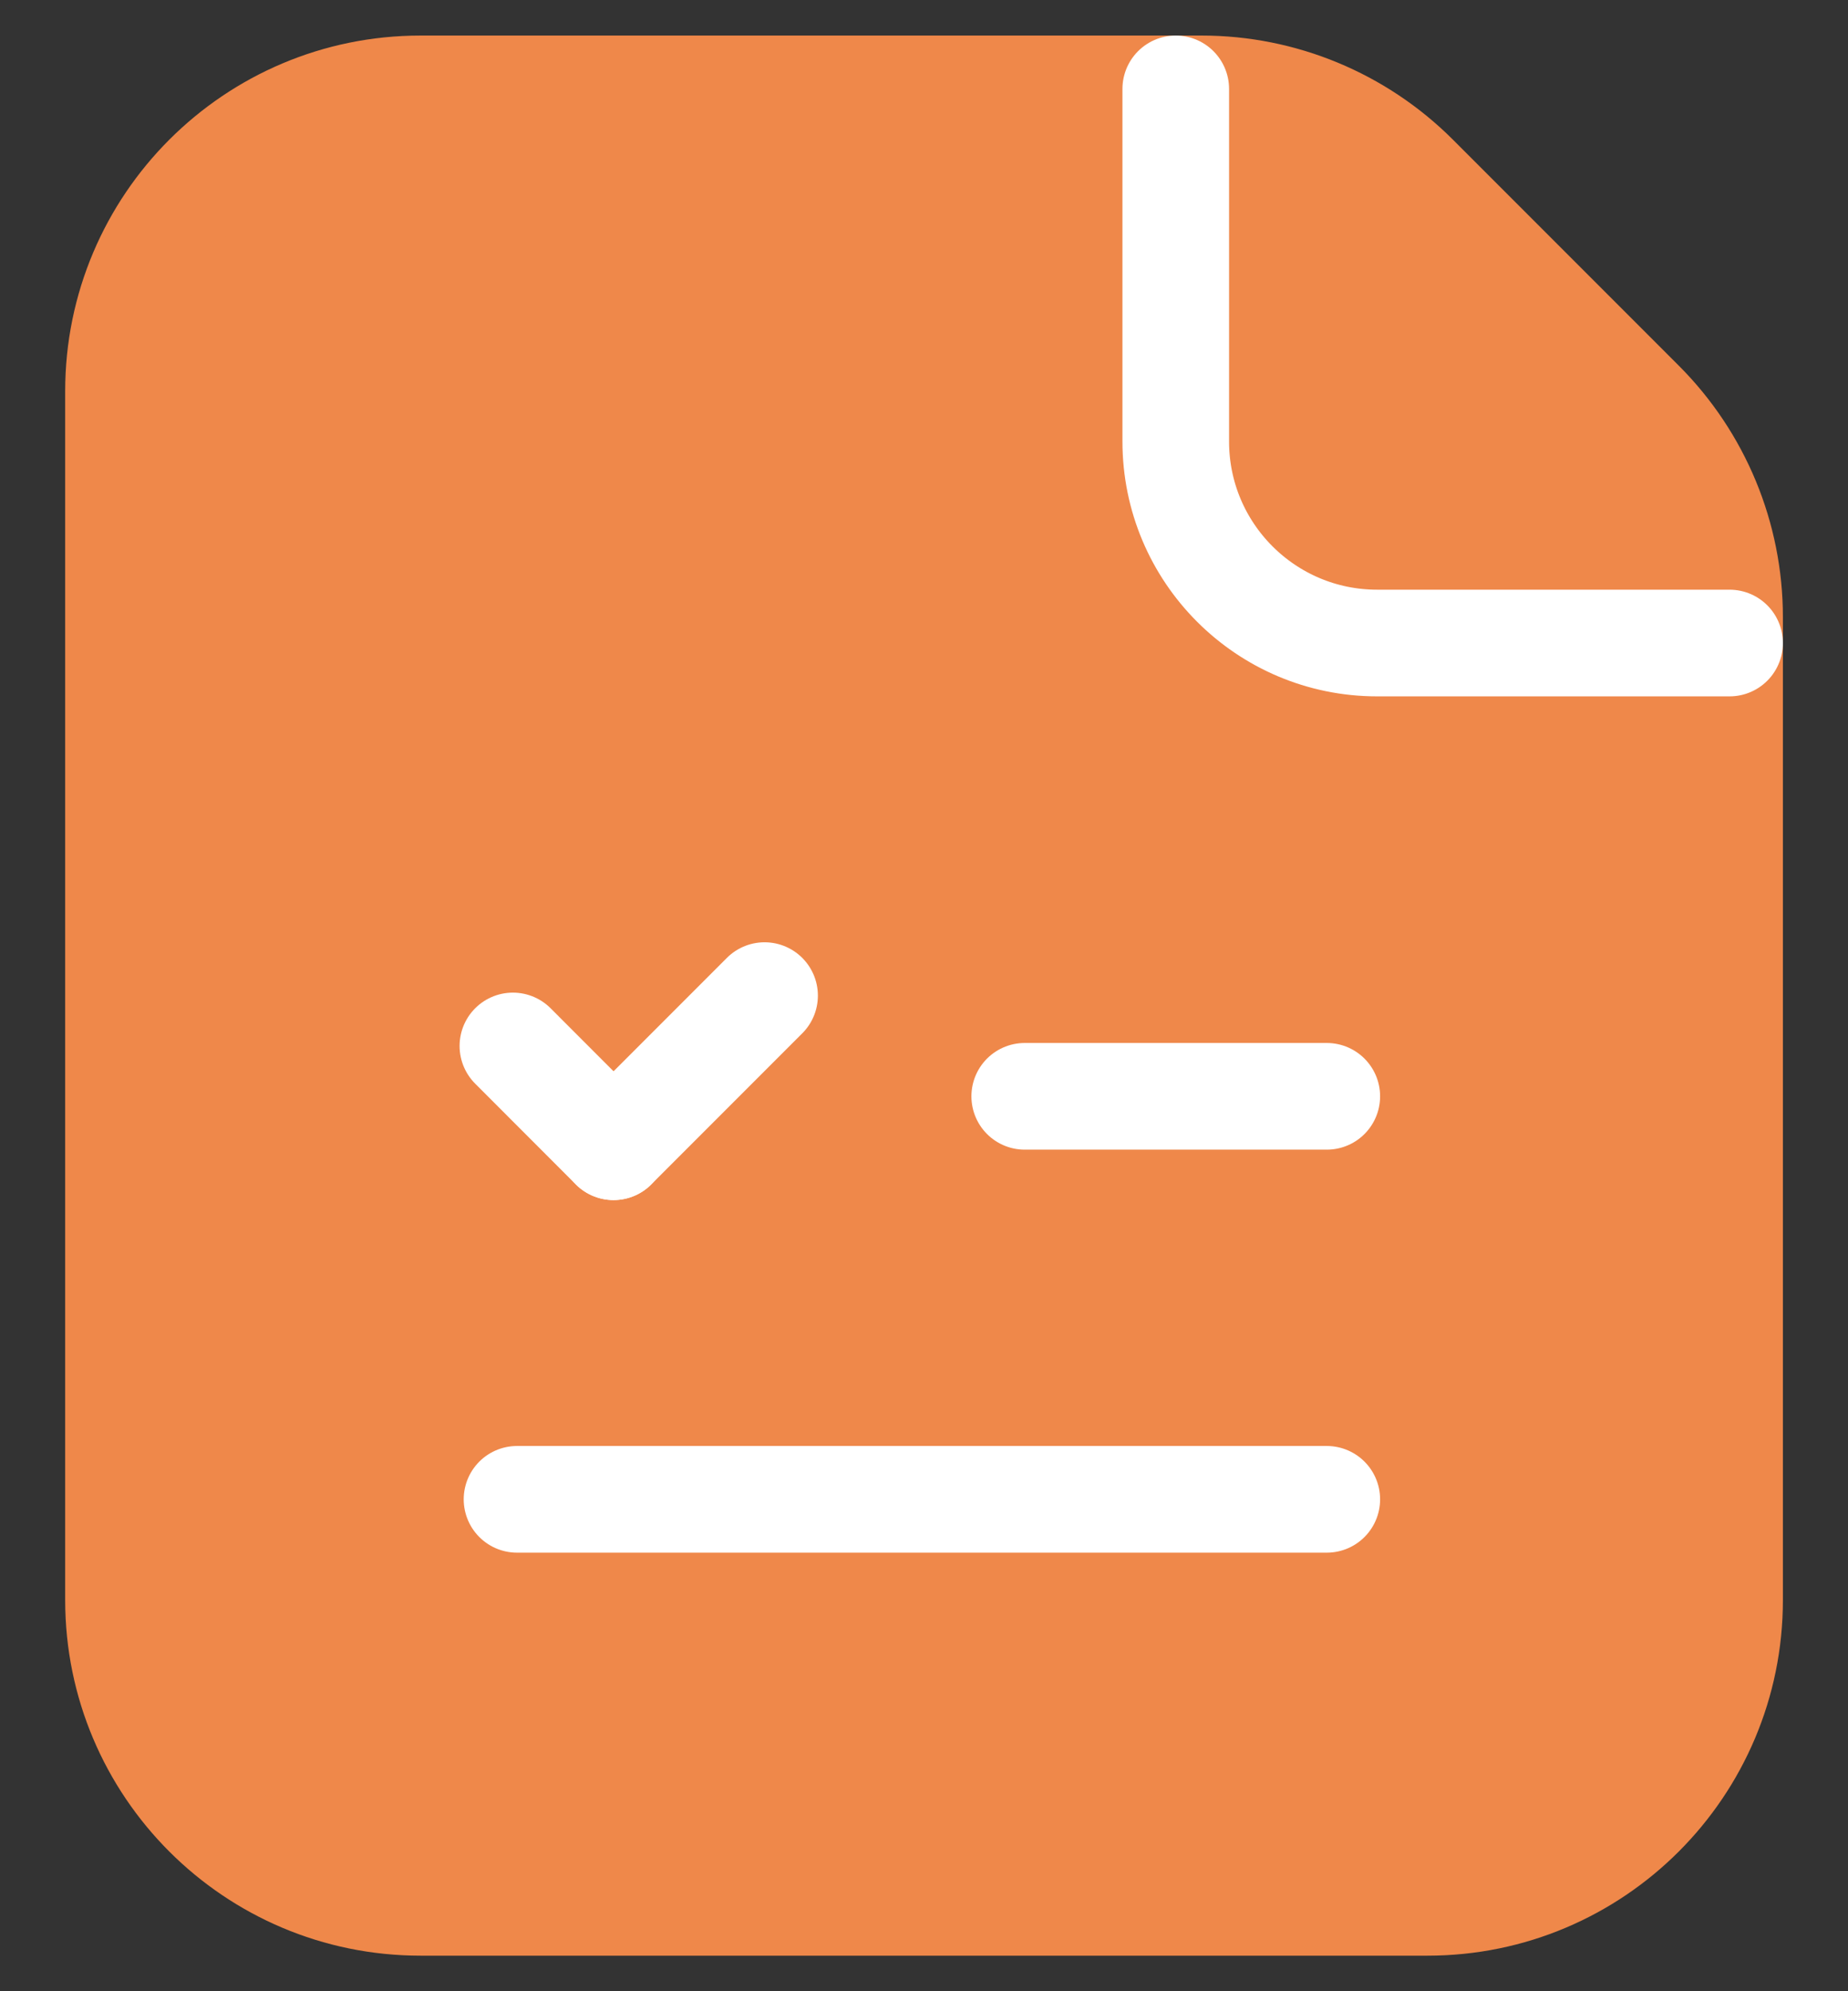 <svg width="26" height="28" viewBox="0 0 26 28" fill="none" xmlns="http://www.w3.org/2000/svg">
<rect x="0" y="0" width="26" height="28" fill="#333333" stroke="none"/>
<path fill-rule="evenodd" clip-rule="evenodd" d="M23.089 5.672L19.912 2.495C19.115 1.698 18.034 1.25 16.907 1.25H5.917C3.57 1.25 1.667 3.153 1.667 5.5V22.5C1.667 24.847 3.57 26.75 5.917 26.75H20.084C22.431 26.75 24.334 24.847 24.334 22.5V8.677C24.334 7.55 23.886 6.469 23.089 5.672Z" fill="#EF884A" stroke="#EF884A" stroke-width="1.5" stroke-linecap="round" stroke-linejoin="round"/>
<path d="M24.334 9.042H19.375C17.811 9.042 16.542 7.773 16.542 6.208V1.25" stroke="white" stroke-width="1.5" stroke-linecap="round" stroke-linejoin="round"/>
<path d="M14.417 15.416H18.667" stroke="#EF884A" stroke-width="1.5" stroke-linecap="round" stroke-linejoin="round"/>
<path d="M14.417 15.416H18.667" stroke="white" stroke-width="1.5" stroke-linecap="round" stroke-linejoin="round"/>
<path d="M7.216 14.708L8.632 16.125" stroke="white" stroke-width="1.5" stroke-linecap="round" stroke-linejoin="round"/>
<path d="M10.757 14L8.632 16.125" stroke="white" stroke-width="1.5" stroke-linecap="round" stroke-linejoin="round"/>
<path d="M14.417 21.083H18.667" stroke="#EF884A" stroke-width="1.5" stroke-linecap="round" stroke-linejoin="round"/>
<path d="M7.274 21.083H18.667" stroke="white" stroke-width="1.5" stroke-linecap="round" stroke-linejoin="round"/>
</svg>
